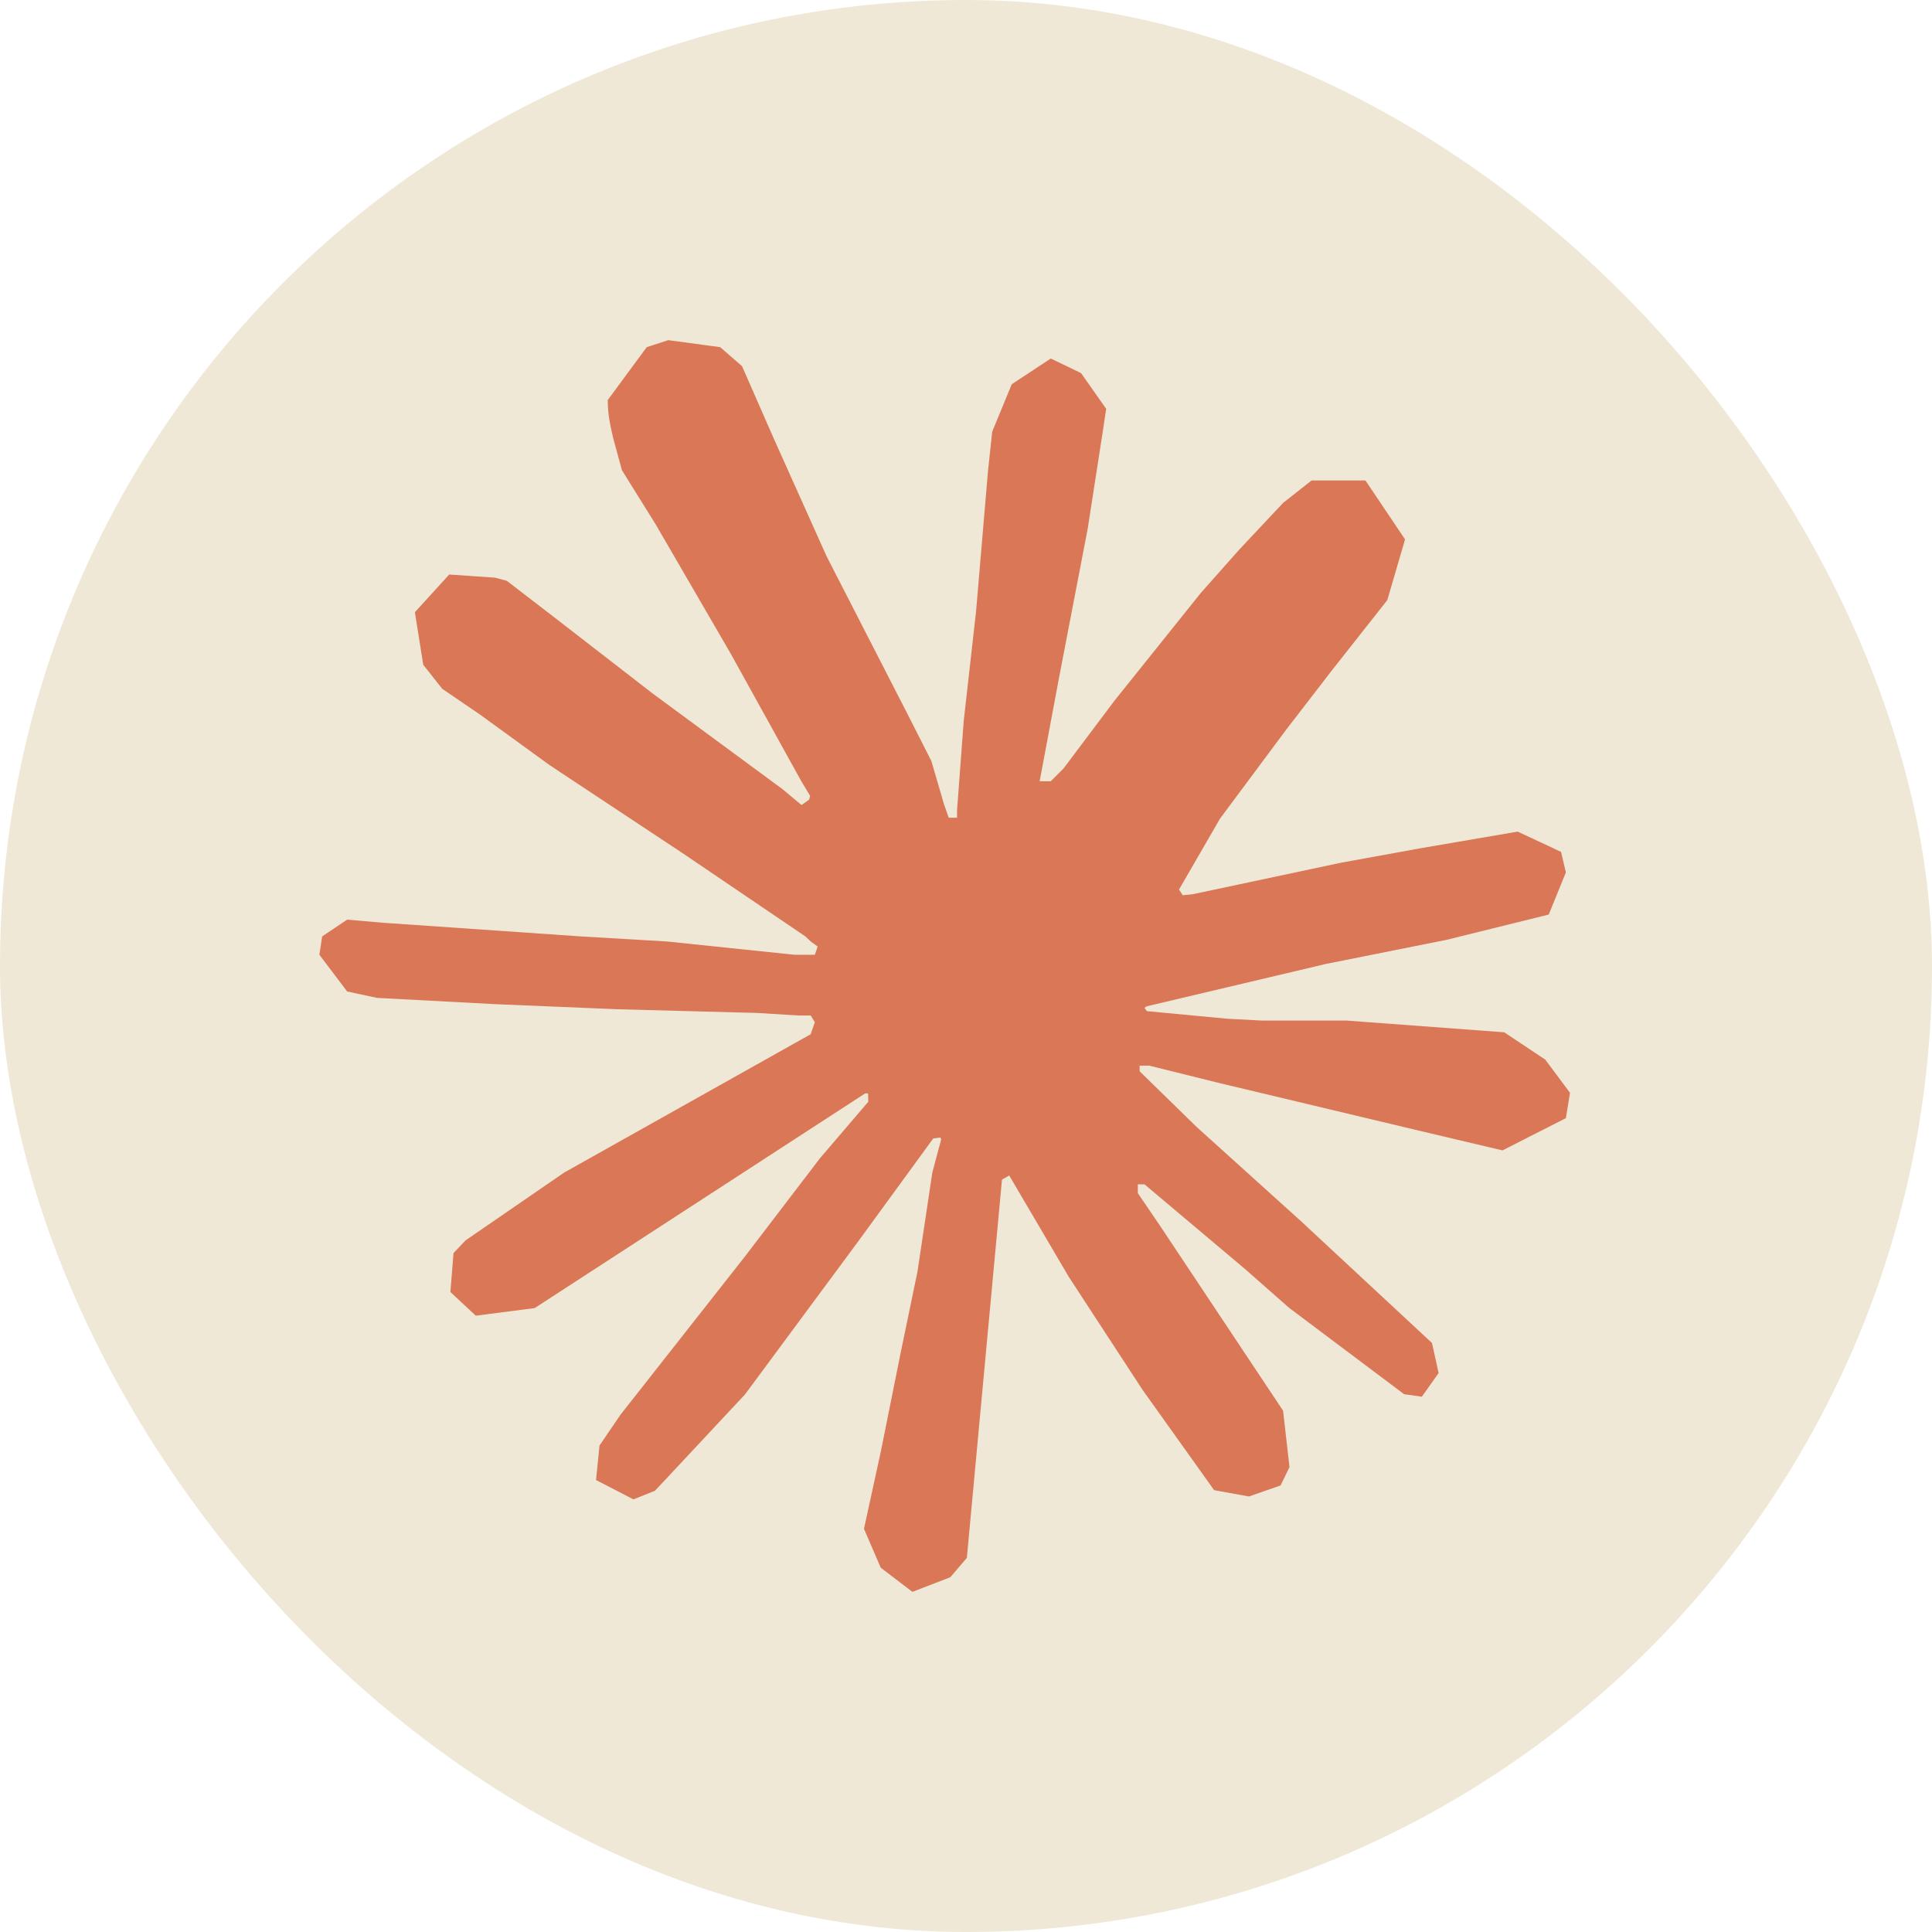 <svg class="ait-w-[16px] ait-h-[16px] ait-Claude 3 Haiku" width="16" height="16" xmlns="http://www.w3.org/2000/svg" viewBox="0 0 16 16" fill="none"><rect width="100%" height="100%" rx="8" fill="#F0E8D6"/><path d="M4.677 9.708L6.714 8.565L6.748 8.465L6.714 8.41H6.614L6.274 8.389L5.109 8.358L4.1 8.316L3.122 8.264L2.875 8.211L2.645 7.907L2.668 7.755L2.875 7.616L3.172 7.642L3.827 7.687L4.81 7.755L5.524 7.797L6.58 7.907H6.748L6.772 7.839L6.714 7.797L6.67 7.755L5.652 7.065L4.551 6.336L3.974 5.917L3.662 5.704L3.505 5.505L3.436 5.07L3.72 4.758L4.1 4.784L4.197 4.81L4.582 5.106L5.406 5.744L6.481 6.536L6.638 6.667L6.701 6.622L6.709 6.591L6.638 6.473L6.053 5.416L5.429 4.341L5.151 3.895L5.078 3.628C5.052 3.517 5.033 3.426 5.033 3.313L5.356 2.875L5.534 2.817L5.964 2.875L6.145 3.032L6.413 3.643L6.845 4.606L7.516 5.914L7.713 6.302L7.818 6.661L7.857 6.772H7.926V6.709L7.981 5.972L8.083 5.067L8.182 3.903L8.217 3.575L8.379 3.182L8.702 2.969L8.953 3.09L9.161 3.386L9.132 3.578L9.008 4.378L8.767 5.631L8.61 6.47H8.702L8.807 6.365L9.231 5.801L9.945 4.91L10.259 4.556L10.626 4.165L10.862 3.979H11.308L11.636 4.467L11.489 4.97L11.03 5.552L10.65 6.045L10.104 6.779L9.764 7.367L9.795 7.414L9.876 7.406L11.109 7.144L11.775 7.023L12.569 6.887L12.928 7.055L12.968 7.225L12.826 7.574L11.977 7.784L10.98 7.983L9.496 8.334L9.478 8.347L9.499 8.374L10.167 8.437L10.453 8.452H11.153L12.457 8.549L12.797 8.775L13.002 9.05L12.968 9.26L12.443 9.527L11.736 9.36L10.084 8.966L9.517 8.825H9.438V8.872L9.91 9.333L10.776 10.115L11.859 11.122L11.914 11.371L11.775 11.567L11.628 11.546L10.676 10.831L10.309 10.508L9.478 9.808H9.423V9.881L9.614 10.162L10.626 11.683L10.679 12.15L10.605 12.302L10.343 12.393L10.055 12.341L9.462 11.51L8.851 10.574L8.358 9.735L8.298 9.769L8.007 12.902L7.87 13.062L7.556 13.183L7.294 12.983L7.155 12.661L7.294 12.024L7.461 11.193L7.598 10.532L7.721 9.711L7.794 9.438L7.789 9.42L7.729 9.428L7.11 10.277L6.169 11.549L5.424 12.346L5.246 12.417L4.936 12.257L4.965 11.971L5.138 11.717L6.169 10.406L6.79 9.593L7.191 9.124L7.189 9.055H7.165L4.428 10.833L3.94 10.896L3.73 10.7L3.756 10.377L3.856 10.272L4.679 9.706L4.677 9.708Z" fill="#D97757"/></svg>